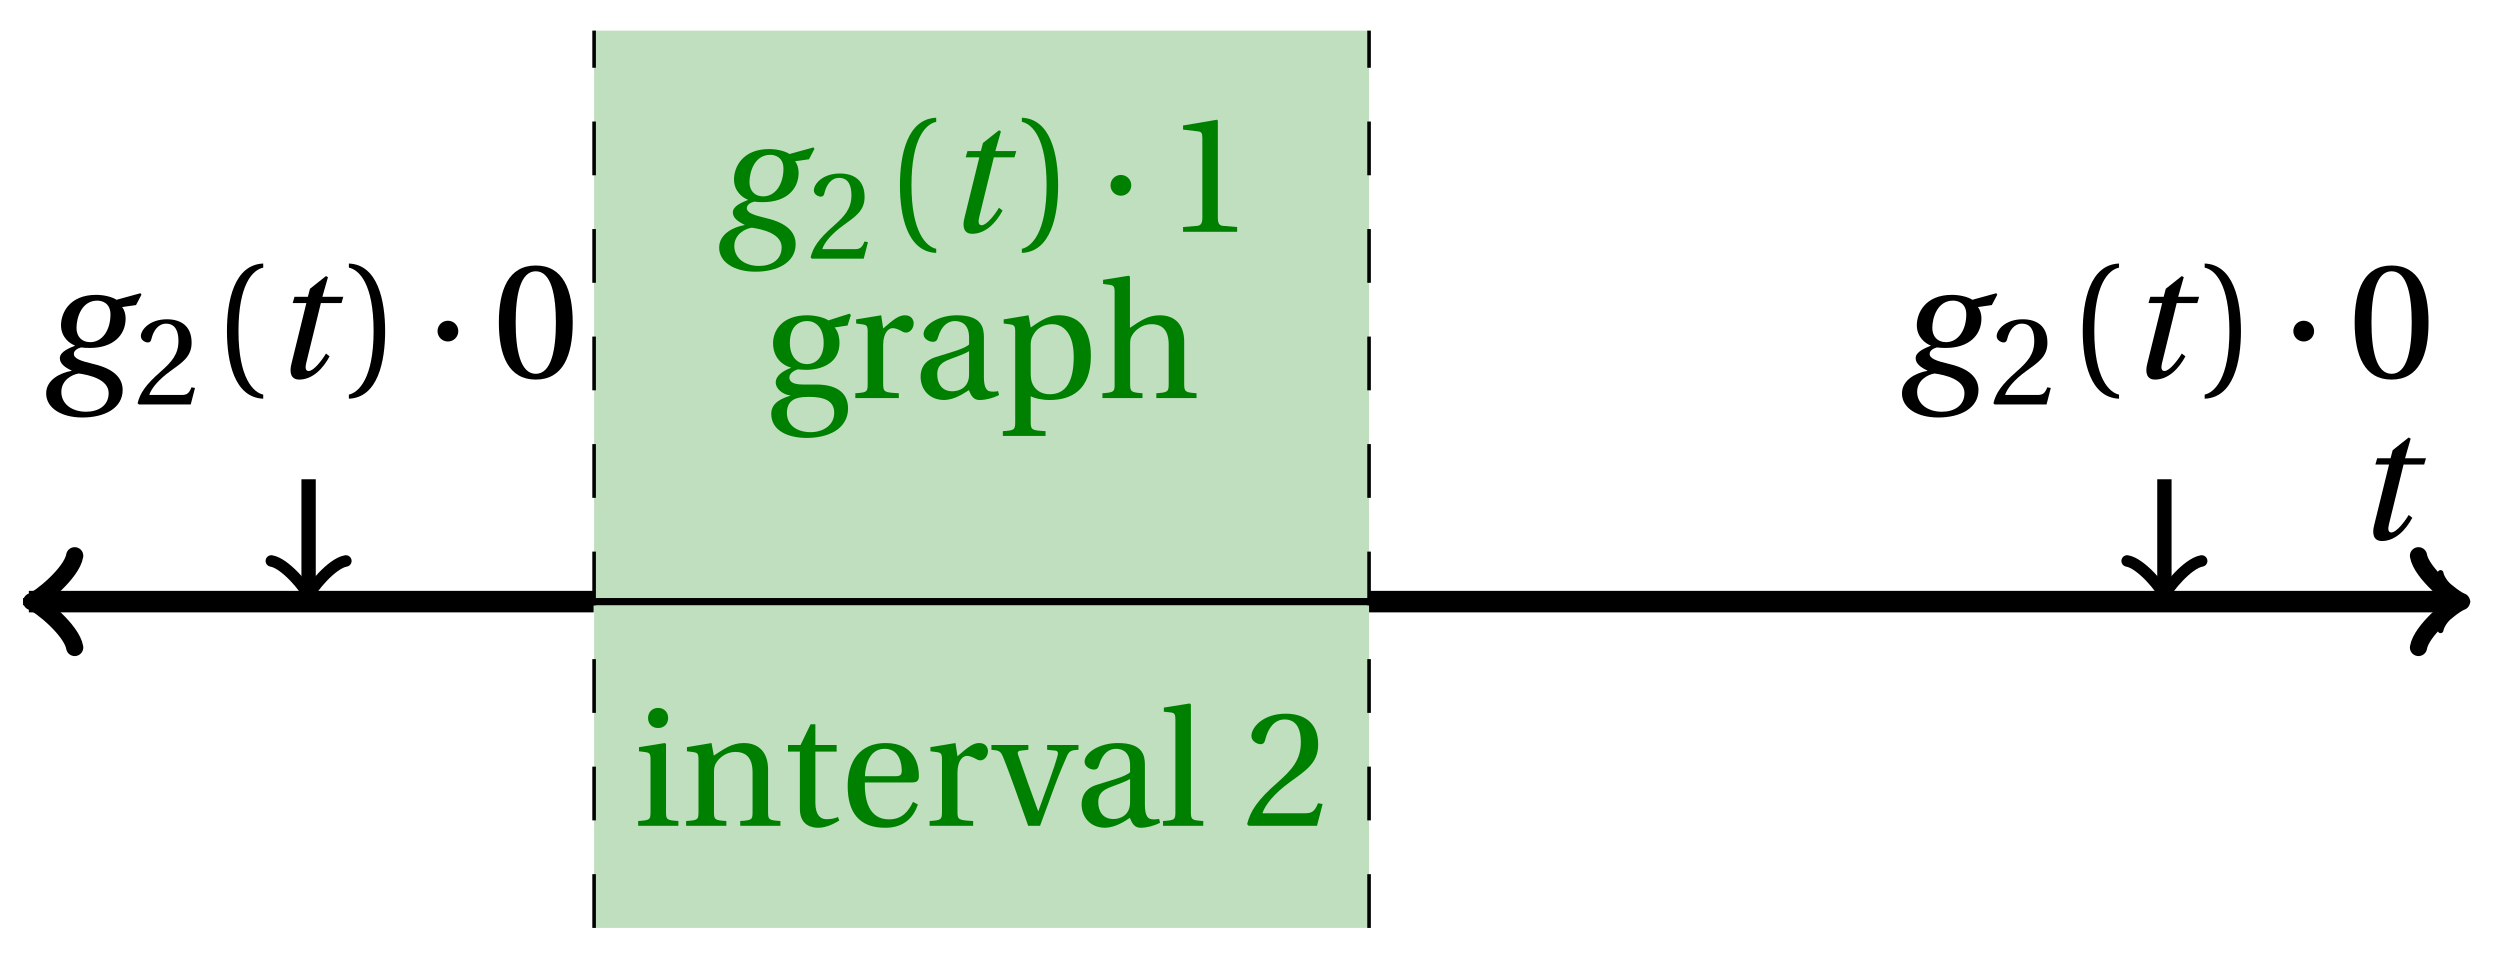 <svg xmlns="http://www.w3.org/2000/svg" xmlns:xlink="http://www.w3.org/1999/xlink" version="1.1" width="139" height="53" viewBox="0 0 139 53">
<defs>
<path id="font_1_2" d="M.428 .452 .439 .49H.312L.346 .609 .334 .616 .237 .539 .224 .49H.143L.132 .452H.215L.125 .086C.11 .029 .122-.012 .172-.012 .252-.012 .316 .054 .356 .129L.334 .146C.311 .107 .26 .04 .229 .04 .208 .04 .208 .063 .214 .088L.303 .452H.428Z"/>
<path id="font_1_1" d="M.34 .467C.37 .467 .42 .452 .42 .383 .42 .29 .372 .215 .297 .215 .244 .215 .214 .251 .214 .301 .214 .364 .245 .467 .34 .467M.457 .472C.431 .489 .382 .502 .333 .502 .169 .502 .12 .389 .12 .318 .12 .244 .174 .206 .204 .195V.193C.173 .18 .113 .158 .113 .118 .113 .085 .143 .062 .184 .043V.041C.116 .029 .03-.013 .03-.096 .03-.185 .123-.242 .25-.242 .385-.242 .494-.185 .494-.075 .494-0 .437 .054 .319 .082 .235 .102 .198 .116 .198 .144 .198 .163 .218 .177 .242 .183 .262 .18 .281 .18 .296 .18 .435 .18 .512 .256 .512 .359 .512 .386 .504 .411 .491 .428L.575 .44 .608 .503 .602 .512 .457 .472M.272-.207C.185-.207 .122-.159 .122-.087 .122-.015 .187 .019 .228 .025 .291 .016 .409-.01 .409-.094 .409-.17 .347-.207 .272-.207Z"/>
<path id="font_2_5" d="M.485 .132 .457 .137C.436 .083 .416 .076 .376 .076H.12C.136 .128 .195 .199 .288 .266 .384 .336 .458 .381 .458 .493 .458 .632 .366 .68 .261 .68 .124 .68 .053 .597 .053 .545 .053 .511 .091 .495 .108 .495 .126 .495 .133 .505 .137 .522 .153 .59 .192 .645 .254 .645 .331 .645 .353 .58 .353 .507 .353 .4 .299 .34 .212 .263 .089 .156 .046 .088 .027 .01L.037 0H.451L.485 .132Z"/>
<path id="font_2_1" d="M.175 .282C.175 .568 .262 .654 .325 .667V.692C.15 .685 .105 .468 .105 .282 .105 .096 .15-.121 .325-.128V-.103C.267-.091 .175-.006 .175 .282Z"/>
<path id="font_2_2" d="M.175 .282C.175-.006 .083-.091 .025-.103V-.128C.2-.121 .245 .096 .245 .282 .245 .468 .2 .685 .025 .692V.667C.088 .654 .175 .568 .175 .282Z"/>
<path id="font_3_1" d="M.08 .282C.08 .247 .108 .219 .143 .219 .178 .219 .206 .247 .206 .282 .206 .317 .178 .345 .143 .345 .108 .345 .08 .317 .08 .282Z"/>
<path id="font_2_3" d="M.265 .645C.36 .645 .387 .497 .387 .334 .387 .171 .36 .023 .265 .023 .17 .023 .143 .171 .143 .334 .143 .497 .17 .645 .265 .645M.265 .68C.1 .68 .041 .534 .041 .334 .041 .134 .1-.012 .265-.012 .43-.012 .489 .134 .489 .334 .489 .534 .43 .68 .265 .68Z"/>
<path id="font_2_4" d="M.437 0V.029L.353 .036C.332 .038 .32 .046 .32 .085V.674L.315 .68 .109 .645V.62L.202 .609C.219 .607 .226 .599 .226 .57V.085C.226 .066 .223 .054 .217 .047 .212 .04 .204 .037 .193 .036L.109 .029V0H.437Z"/>
<path id="font_2_8" d="M.26 .467C.309 .467 .36 .431 .36 .334 .36 .25 .316 .206 .258 .206 .202 .206 .155 .25 .155 .334 .155 .433 .207 .467 .26 .467M.281-.207C.196-.207 .137-.163 .137-.091 .137-.057 .147-.032 .168-.016 .19 .001 .223 .007 .271 .007 .359 .007 .424-.014 .424-.089 .424-.169 .352-.207 .281-.207M.389 .471C.361 .49 .306 .502 .26 .502 .107 .502 .053 .408 .053 .334 .053 .24 .115 .197 .161 .185V.183C.107 .162 .069 .133 .069 .094 .069 .059 .109 .021 .157 .016V.014C.114-0 .042-.024 .042-.096 .042-.197 .142-.242 .258-.242 .318-.242 .381-.23 .429-.201 .475-.173 .508-.126 .508-.064 .508 .044 .422 .082 .315 .082H.235C.163 .082 .152 .106 .152 .125 .152 .154 .19 .17 .203 .174 .222 .172 .243 .171 .254 .171 .349 .171 .456 .213 .456 .334 .456 .376 .443 .411 .426 .428L.505 .44 .525 .503 .517 .512 .389 .471Z"/>
<path id="font_2_14" d="M.189 .502 .037 .477V.452L.075 .447C.101 .443 .107 .438 .107 .402V.087C.107 .036 .102 .034 .032 .029V0H.296V.029C.207 .034 .201 .036 .201 .087V.321C.201 .398 .235 .424 .258 .424 .274 .424 .291 .418 .32 .402 .327 .398 .335 .397 .34 .397 .364 .397 .386 .422 .386 .453 .386 .475 .372 .502 .333 .502 .297 .502 .267 .48 .201 .422L.189 .502Z"/>
<path id="font_2_6" d="M.343 .143C.343 .062 .281 .041 .242 .041 .18 .041 .15 .085 .15 .144 .15 .191 .172 .215 .228 .236 .268 .251 .321 .27 .343 .284V.143M.433 .369C.433 .427 .42 .502 .269 .502 .156 .502 .067 .443 .067 .388 .067 .356 .104 .341 .123 .341 .144 .341 .15 .352 .155 .369 .177 .443 .218 .467 .258 .467 .297 .467 .343 .447 .343 .367V.325C.318 .299 .221 .274 .142 .249 .07 .227 .049 .177 .049 .13 .049 .055 .099-.012 .193-.012 .255-.01 .31 .027 .342 .048 .356 .011 .372-.012 .407-.012 .444-.012 .487-.001 .525 .018L.519 .042C.505 .039 .483 .037 .468 .041 .45 .045 .433 .064 .433 .127V.369Z"/>
<path id="font_2_13" d="M.194 .321C.194 .346 .198 .36 .207 .378 .23 .424 .273 .448 .326 .448 .366 .448 .455 .422 .455 .25 .455 .103 .409 .023 .309 .023 .257 .023 .217 .05 .201 .096 .195 .114 .194 .134 .194 .157V.321M.03 .477V.452L.068 .447C.094 .443 .1 .438 .1 .402V-.143C.1-.194 .095-.196 .025-.201V-.23H.284V-.201C.2-.196 .194-.194 .194-.143V.011C.215-.001 .262-.012 .308-.012 .443-.012 .559 .05 .559 .256 .559 .327 .546 .502 .364 .502 .291 .502 .233 .453 .194 .428L.181 .502 .03 .477Z"/>
<path id="font_2_9" d="M.517 .343C.517 .444 .462 .502 .369 .502 .296 .502 .251 .468 .188 .426V.736L.181 .742 .025 .717V.692L.063 .687C.089 .683 .095 .678 .095 .642V.087C.096 .038 .091 .034 .021 .029V0H.264V.029C.195 .034 .189 .038 .189 .087V.321C.189 .346 .19 .36 .198 .375 .219 .415 .265 .448 .318 .448 .386 .448 .423 .41 .423 .323V.087C.423 .038 .418 .034 .348 .029V0H.592V.029C.523 .034 .517 .038 .517 .087V.343Z"/>
<path id="font_2_10" d="M.037 .477V.452L.075 .447C.101 .443 .107 .438 .107 .402V.087C.107 .036 .104 .034 .032 .029V0H.276V.029C.205 .034 .201 .036 .201 .087V.496L.194 .502 .037 .477M.153 .715C.117 .715 .092 .689 .092 .653 .092 .618 .117 .593 .153 .593 .19 .593 .213 .618 .214 .653 .214 .689 .19 .715 .153 .715Z"/>
<path id="font_2_12" d="M.529 .343C.529 .444 .474 .502 .382 .502 .308 .502 .262 .466 .2 .426L.186 .502 .037 .477V.452L.075 .447C.101 .443 .107 .438 .107 .402V.087C.107 .036 .104 .034 .032 .029V0H.276V.029C.205 .034 .201 .036 .201 .087V.321C.201 .346 .203 .36 .211 .376 .232 .415 .277 .448 .33 .448 .398 .448 .435 .41 .435 .323V.087C.435 .036 .432 .034 .36 .029V0H.604V.029C.533 .034 .529 .036 .529 .087V.343Z"/>
<path id="font_2_15" d="M.326 .45V.49H.197V.616H.168L.107 .49H.031V.45H.103V.102C.103 0 .179-.012 .214-.012 .265-.012 .313 .014 .342 .032L.334 .053C.31 .043 .288 .04 .263 .04 .229 .04 .197 .064 .197 .14V.45H.326Z"/>
<path id="font_2_7" d="M.441 .263C.462 .263 .481 .268 .481 .301 .481 .36 .462 .502 .279 .502 .123 .502 .049 .391 .049 .241 .049 .083 .117-.014 .28-.012 .391-.011 .448 .05 .475 .129L.445 .145C.417 .087 .379 .039 .3 .039 .176 .039 .151 .159 .153 .263H.441M.154 .301C.154 .342 .169 .467 .273 .467 .366 .467 .377 .372 .377 .333 .377 .314 .371 .301 .343 .301H.154Z"/>
<path id="font_2_16" d="M.339 .49V.461L.388 .456C.404 .454 .407 .443 .403 .429 .395 .397 .376 .339 .353 .275L.286 .09H.284L.223 .258C.203 .315 .183 .373 .164 .427 .157 .446 .161 .454 .18 .456L.225 .461V.49H.001V.461C.048 .457 .057 .453 .072 .416 .099 .35 .122 .285 .147 .216L.224 0H.296L.385 .242C.414 .32 .443 .386 .457 .418 .472 .453 .483 .459 .529 .461V.49H.339Z"/>
<path id="font_2_11" d="M.189 .736 .182 .742 .025 .717V.692L.063 .688C.089 .685 .095 .68 .095 .642V.087C.095 .036 .092 .034 .02 .029V0H.264V.029C.193 .034 .189 .036 .189 .087V.736Z"/>
</defs>
<path transform="matrix(1,0,0,-1,1.284,33.45)" d="M31.748-18.142V31.748H74.836V-18.142ZM74.836 31.748" fill="#bfdfbf"/>
<path transform="matrix(1,0,0,-1,1.284,33.45)" stroke-width=".399" stroke-linecap="butt" stroke-miterlimit="10" stroke-linejoin="miter" fill="none" stroke="#000000" d="M0 0H135.607"/>
<path transform="matrix(1,0,0,-1,136.891,33.45)" stroke-width=".319" stroke-linecap="round" stroke-linejoin="round" fill="none" stroke="#000000" d="M-1.196 1.594C-1.096 .996 0 .1 .299 0 0-.1-1.096-.996-1.196-1.594"/>
<use data-text="t" xlink:href="#font_1_2" transform="matrix(9.166,0,0,-9.166,130.861,29.971)"/>
<path transform="matrix(1,0,0,-1,1.284,33.45)" stroke-width=".199" stroke-linecap="butt" stroke-dasharray="2.989,2.989" stroke-miterlimit="10" stroke-linejoin="miter" fill="none" stroke="#000000" d="M31.748-18.142V31.748"/>
<path transform="matrix(1,0,0,-1,1.284,33.45)" stroke-width=".199" stroke-linecap="butt" stroke-dasharray="2.989,2.989" stroke-miterlimit="10" stroke-linejoin="miter" fill="none" stroke="#000000" d="M74.836-18.142V31.748"/>
<path transform="matrix(1,0,0,-1,1.284,33.45)" stroke-width="1.196" stroke-linecap="butt" stroke-miterlimit="10" stroke-linejoin="miter" fill="none" stroke="#000000" d="M.956 0H.32 .641 .961 1.282 1.602 1.923 2.243 2.563 2.884 3.204 3.525 3.845 4.166 4.486 4.806 5.127 5.447 5.768 6.088 6.408 6.729 7.049 7.37 7.69 8.011 8.331 8.651 8.972 9.292 9.613 9.933 10.254 10.574 10.894 11.215 11.535 11.856 12.176 12.497 12.817 13.137 13.458 13.778 14.099 14.419 14.74 15.06 15.38 15.701 16.021 16.342 16.662 16.983 17.303 17.623 17.944 18.264 18.585 18.905 19.226 19.546 19.866 20.187 20.507 20.828 21.148 21.468 21.789 22.109 22.43 22.75 23.071 23.391 23.711 24.032 24.352 24.673 24.993 25.314 25.634 25.954 26.275 26.595 26.916 27.236 27.557 27.877 28.197 28.518 28.838 29.159 29.479 29.8 30.12 30.44 30.761 31.081 31.402 31.722"/>
<path transform="matrix(-1,-0,0,1,2.24,33.45)" stroke-width=".956" stroke-linecap="round" stroke-linejoin="round" fill="none" stroke="#000000" d="M-1.913 2.55C-1.753 1.594 0 .159 .478 0 0-.159-1.753-1.594-1.913-2.55"/>
<path transform="matrix(1,0,0,-1,1.284,33.45)" stroke-width="1.196" stroke-linecap="butt" stroke-miterlimit="10" stroke-linejoin="miter" fill="none" stroke="#000000" d="M74.836 0H75.454 76.073 76.691 77.309 77.928 78.546 79.164 79.783 80.401 81.019 81.638 82.256 82.875 83.493 84.111 84.73 85.348 85.966 86.585 87.203 87.821 88.44 89.058 89.677 90.295 90.913 91.532 92.15 92.768 93.387 94.005 94.623 95.242 95.86 96.478 97.097 97.715 98.334 98.952 99.57 100.189 100.807 101.425 102.044 102.662 103.28 103.899 104.517 105.135 105.754 106.372 106.991 107.609 108.227 108.846 109.464 110.082 110.701 111.319 111.937 112.556 113.174 113.793 114.411 115.029 115.648 116.266 116.884 117.503 118.121 118.739 119.358 119.976 120.594 121.213 121.831 122.45 123.068 123.686 124.305 124.923 125.541 126.16 126.778 127.396 128.015 128.633 129.251 129.87 130.488 131.107 131.725 132.343 132.962 133.58 134.198 134.817 135.435 135.097"/>
<path transform="matrix(1,0,0,-1,136.381,33.45)" stroke-width=".956" stroke-linecap="round" stroke-linejoin="round" fill="none" stroke="#000000" d="M-1.913 2.55C-1.753 1.594 0 .159 .478 0 0-.159-1.753-1.594-1.913-2.55"/>
<use data-text="g" xlink:href="#font_1_1" transform="matrix(9.166,0,0,-9.166,2.292,20.995)"/>
<use data-text="2" xlink:href="#font_2_5" transform="matrix(6.966,0,0,-6.966,7.463,22.489)"/>
<use data-text="(" xlink:href="#font_2_1" transform="matrix(9.166,0,0,-9.166,11.656,20.995)"/>
<use data-text="t" xlink:href="#font_1_2" transform="matrix(9.166,0,0,-9.166,15.063,20.995)"/>
<use data-text=")" xlink:href="#font_2_2" transform="matrix(9.166,0,0,-9.166,19.168,20.995)"/>
<use data-text="&#x00b7;" xlink:href="#font_3_1" transform="matrix(9.166,0,0,-9.166,23.593,20.995)"/>
<use data-text="0" xlink:href="#font_2_3" transform="matrix(9.166,0,0,-9.166,27.361,20.995)"/>
<path transform="matrix(1,0,0,-1,1.284,33.45)" stroke-width=".797" stroke-linecap="butt" stroke-miterlimit="10" stroke-linejoin="miter" fill="none" stroke="#000000" d="M15.874 6.803V.707"/>
<path transform="matrix(0,1,1,0,17.158,32.743)" stroke-width=".638" stroke-linecap="round" stroke-linejoin="round" fill="none" stroke="#000000" d="M-1.554 2.072C-1.425 1.295 0 .13 .389 0 0-.13-1.425-1.295-1.554-2.072"/>
<use data-text="g" xlink:href="#font_1_1" transform="matrix(9.166,0,0,-9.166,39.71,12.889)" fill="#008000"/>
<use data-text="2" xlink:href="#font_2_5" transform="matrix(6.966,0,0,-6.966,44.881,14.383)" fill="#008000"/>
<use data-text="(" xlink:href="#font_2_1" transform="matrix(9.166,0,0,-9.166,49.074,12.889)" fill="#008000"/>
<use data-text="t" xlink:href="#font_1_2" transform="matrix(9.166,0,0,-9.166,52.481,12.889)" fill="#008000"/>
<use data-text=")" xlink:href="#font_2_2" transform="matrix(9.166,0,0,-9.166,56.586,12.889)" fill="#008000"/>
<use data-text="&#x00b7;" xlink:href="#font_3_1" transform="matrix(9.166,0,0,-9.166,61.011,12.889)" fill="#008000"/>
<use data-text="1" xlink:href="#font_2_4" transform="matrix(9.166,0,0,-9.166,64.779,12.889)" fill="#008000"/>
<use data-text="g" xlink:href="#font_2_8" transform="matrix(9.166,0,0,-9.166,42.496,22.131)" fill="#008000"/>
<use data-text="r" xlink:href="#font_2_14" transform="matrix(9.166,0,0,-9.166,47.262,22.131)" fill="#008000"/>
<use data-text="a" xlink:href="#font_2_6" transform="matrix(9.166,0,0,-9.166,50.736,22.131)" fill="#008000"/>
<use data-text="p" xlink:href="#font_2_13" transform="matrix(9.166,0,0,-9.166,55.529,22.131)" fill="#008000"/>
<use data-text="h" xlink:href="#font_2_9" transform="matrix(9.166,0,0,-9.166,61.102,22.131)" fill="#008000"/>
<use data-text="i" xlink:href="#font_2_10" transform="matrix(9.166,0,0,-9.166,35.188,45.914)" fill="#008000"/>
<use data-text="n" xlink:href="#font_2_12" transform="matrix(9.166,0,0,-9.166,37.855,45.914)" fill="#008000"/>
<use data-text="t" xlink:href="#font_2_15" transform="matrix(9.166,0,0,-9.166,43.529,45.914)" fill="#008000"/>
<use data-text="e" xlink:href="#font_2_7" transform="matrix(9.166,0,0,-9.166,46.682,45.914)" fill="#008000"/>
<use data-text="r" xlink:href="#font_2_14" transform="matrix(9.166,0,0,-9.166,51.393,45.914)" fill="#008000"/>
<use data-text="v" xlink:href="#font_2_16" transform="matrix(9.166,0,0,-9.166,55.114,45.914)" fill="#008000"/>
<use data-text="a" xlink:href="#font_2_6" transform="matrix(9.166,0,0,-9.166,59.688,45.914)" fill="#008000"/>
<use data-text="l" xlink:href="#font_2_11" transform="matrix(9.166,0,0,-9.166,64.481,45.914)" fill="#008000"/>
<use data-text="2" xlink:href="#font_2_5" transform="matrix(9.166,0,0,-9.166,69.092,45.914)" fill="#008000"/>
<path transform="matrix(1,0,0,-1,1.284,33.45)" stroke-width=".797" stroke-linecap="butt" stroke-miterlimit="10" stroke-linejoin="miter" fill="none" stroke="#000000" d="M119.057 6.803V.707"/>
<path transform="matrix(0,1,1,0,120.341,32.743)" stroke-width=".638" stroke-linecap="round" stroke-linejoin="round" fill="none" stroke="#000000" d="M-1.554 2.072C-1.425 1.295 0 .13 .389 0 0-.13-1.425-1.295-1.554-2.072"/>
<use data-text="g" xlink:href="#font_1_1" transform="matrix(9.166,0,0,-9.166,105.475,20.995)"/>
<use data-text="2" xlink:href="#font_2_5" transform="matrix(6.966,0,0,-6.966,110.646,22.489)"/>
<use data-text="(" xlink:href="#font_2_1" transform="matrix(9.166,0,0,-9.166,114.839,20.995)"/>
<use data-text="t" xlink:href="#font_1_2" transform="matrix(9.166,0,0,-9.166,118.246,20.995)"/>
<use data-text=")" xlink:href="#font_2_2" transform="matrix(9.166,0,0,-9.166,122.351,20.995)"/>
<use data-text="&#x00b7;" xlink:href="#font_3_1" transform="matrix(9.166,0,0,-9.166,126.776,20.995)"/>
<use data-text="0" xlink:href="#font_2_3" transform="matrix(9.166,0,0,-9.166,130.544,20.995)"/>
</svg>
